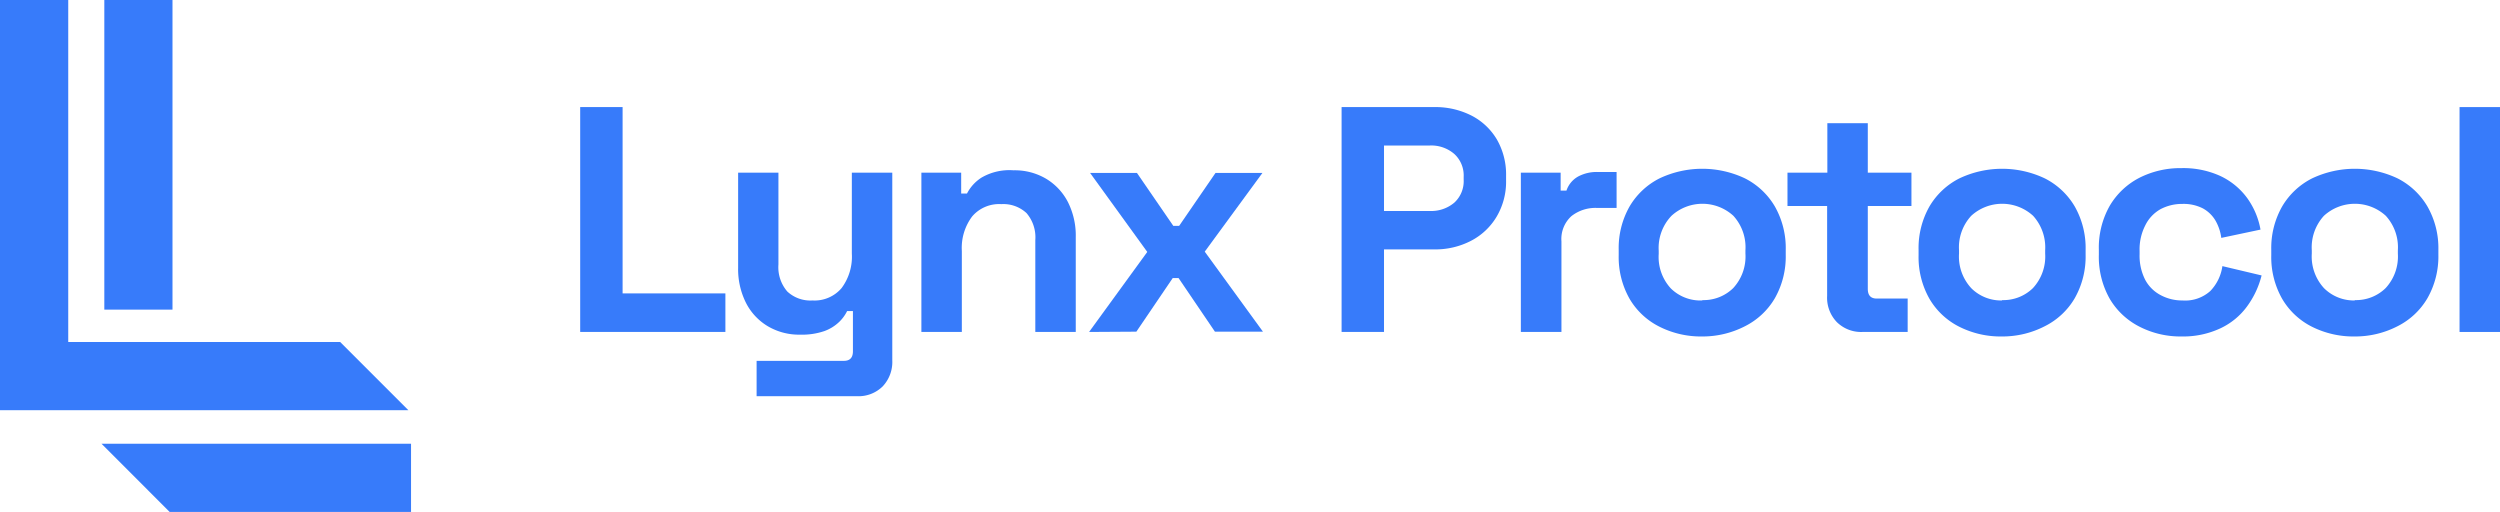 <svg xmlns="http://www.w3.org/2000/svg" viewBox="0 0 343.64 70.37"><defs><style>.cls-1{fill:#377bfa;}</style></defs><g id="Layer_2" data-name="Layer 2"><g id="Layer_1-2" data-name="Layer 1"><polygon class="cls-1" points="56.13 56.38 0 56.38 0 0 9.38 0 9.38 47.01 46.76 47.01 56.13 56.38"/><rect class="cls-1" x="14.34" width="9.37" height="42.56"/><polygon class="cls-1" points="56.5 60.99 56.5 70.37 23.32 70.37 13.95 60.99 56.5 60.99"/><path class="cls-1" d="M79.75,45.63V14.72h5.83V40.33H99.71v5.3Z"/><path class="cls-1" d="M104,54.46V49.6H116c.83,0,1.24-.44,1.24-1.32V42.76h-.8a5.32,5.32,0,0,1-1.1,1.5,5.8,5.8,0,0,1-2,1.24A9.45,9.45,0,0,1,110,46a8.43,8.43,0,0,1-4.48-1.17,7.91,7.91,0,0,1-3-3.24,10.34,10.34,0,0,1-1.06-4.77V23.73H107V36.36a5.1,5.1,0,0,0,1.22,3.71,4.64,4.64,0,0,0,3.46,1.23,4.87,4.87,0,0,0,4-1.7,7.21,7.21,0,0,0,1.41-4.74V23.73h5.56V49.52a4.89,4.89,0,0,1-1.32,3.59,4.72,4.72,0,0,1-3.53,1.35Z"/><path class="cls-1" d="M126.65,45.63V23.73h5.47V26.6h.8a5.66,5.66,0,0,1,2-2.19,7.63,7.63,0,0,1,4.41-1,8.43,8.43,0,0,1,4.48,1.17,8,8,0,0,1,3,3.23,10.25,10.25,0,0,1,1.06,4.79V45.63h-5.56V33a5.1,5.1,0,0,0-1.21-3.71,4.67,4.67,0,0,0-3.47-1.23,4.87,4.87,0,0,0-4,1.69,7.2,7.2,0,0,0-1.42,4.75V45.63Z"/><path class="cls-1" d="M149.7,45.63l8-11-7.86-10.86h6.44l5,7.28h.8l5-7.28h6.45L165.6,34.59l8,11H167l-5-7.37h-.8l-5,7.37Z"/><path class="cls-1" d="M184.41,45.63V14.72h12.71a10.92,10.92,0,0,1,5.15,1.17,8.65,8.65,0,0,1,3.49,3.29,9.66,9.66,0,0,1,1.26,5v.62a9.43,9.43,0,0,1-1.31,5,8.79,8.79,0,0,1-3.53,3.31,10.61,10.61,0,0,1-5.06,1.17h-6.88V45.63ZM190.24,29h6.31a4.89,4.89,0,0,0,3.36-1.15,4,4,0,0,0,1.28-3.14V24.3a4,4,0,0,0-1.28-3.13A4.84,4.84,0,0,0,196.55,20h-6.31Z"/><path class="cls-1" d="M209.05,45.63V23.73h5.47V26.2h.8a3.47,3.47,0,0,1,1.61-1.94,5.41,5.41,0,0,1,2.63-.62h2.65v4.94h-2.74A5.32,5.32,0,0,0,216,29.71a4.24,4.24,0,0,0-1.37,3.47V45.63Z"/><path class="cls-1" d="M234,46.25a12.68,12.68,0,0,1-5.87-1.33A9.88,9.88,0,0,1,224,41.08a11.6,11.6,0,0,1-1.5-6v-.71a11.57,11.57,0,0,1,1.5-6,10,10,0,0,1,4.11-3.85,13.73,13.73,0,0,1,11.75,0,10,10,0,0,1,4.1,3.85,11.57,11.57,0,0,1,1.5,6V35a11.6,11.6,0,0,1-1.5,6,9.92,9.92,0,0,1-4.1,3.84A12.72,12.72,0,0,1,234,46.25Zm0-5a5.8,5.8,0,0,0,4.24-1.65,6.39,6.39,0,0,0,1.68-4.75v-.44a6.42,6.42,0,0,0-1.66-4.75,6.3,6.3,0,0,0-8.5,0A6.38,6.38,0,0,0,228,34.46v.44a6.38,6.38,0,0,0,1.67,4.75A5.81,5.81,0,0,0,234,41.3Z"/><path class="cls-1" d="M256,45.63a4.75,4.75,0,0,1-3.51-1.35,4.83,4.83,0,0,1-1.34-3.6V28.32H245.7V23.73h5.48v-6.8h5.56v6.8h6v4.59h-6V39.71c0,.89.41,1.33,1.24,1.33h4.24v4.59Z"/><path class="cls-1" d="M275.2,46.25a12.65,12.65,0,0,1-5.87-1.33,9.88,9.88,0,0,1-4.11-3.84,11.6,11.6,0,0,1-1.5-6v-.71a11.57,11.57,0,0,1,1.5-6,10,10,0,0,1,4.11-3.85,13.71,13.71,0,0,1,11.74,0,10,10,0,0,1,4.11,3.85,11.57,11.57,0,0,1,1.5,6V35a11.6,11.6,0,0,1-1.5,6,9.88,9.88,0,0,1-4.11,3.84A12.68,12.68,0,0,1,275.2,46.25Zm0-5a5.8,5.8,0,0,0,4.24-1.65,6.39,6.39,0,0,0,1.68-4.75v-.44a6.46,6.46,0,0,0-1.66-4.75,6.3,6.3,0,0,0-8.5,0,6.39,6.39,0,0,0-1.68,4.75v.44A6.39,6.39,0,0,0,271,39.65,5.8,5.8,0,0,0,275.2,41.3Z"/><path class="cls-1" d="M299.88,46.25a12.34,12.34,0,0,1-5.76-1.33A10,10,0,0,1,290,41.08a11.7,11.7,0,0,1-1.5-6.09v-.62a11.65,11.65,0,0,1,1.5-6.09,10.1,10.1,0,0,1,4.09-3.85,12.46,12.46,0,0,1,5.76-1.32,12.22,12.22,0,0,1,5.39,1.1,9.66,9.66,0,0,1,3.64,3,10.57,10.57,0,0,1,1.84,4.35l-5.39,1.14a6.45,6.45,0,0,0-.8-2.38,4.54,4.54,0,0,0-1.74-1.68,5.81,5.81,0,0,0-2.81-.61,6.32,6.32,0,0,0-3,.72A5.16,5.16,0,0,0,294.87,31a7.23,7.23,0,0,0-.77,3.51v.44a7.28,7.28,0,0,0,.77,3.51A5.08,5.08,0,0,0,297,40.57a6.22,6.22,0,0,0,3,.73,5.15,5.15,0,0,0,3.82-1.3,6.14,6.14,0,0,0,1.66-3.42l5.39,1.28a12.2,12.2,0,0,1-2,4.26,9.54,9.54,0,0,1-3.64,3A12.08,12.08,0,0,1,299.88,46.25Z"/><path class="cls-1" d="M323.68,46.25a12.71,12.71,0,0,1-5.87-1.33,9.88,9.88,0,0,1-4.11-3.84,11.6,11.6,0,0,1-1.5-6v-.71a11.57,11.57,0,0,1,1.5-6,10,10,0,0,1,4.11-3.85,13.73,13.73,0,0,1,11.75,0,10,10,0,0,1,4.1,3.85,11.57,11.57,0,0,1,1.51,6V35a11.61,11.61,0,0,1-1.51,6,9.92,9.92,0,0,1-4.1,3.84A12.72,12.72,0,0,1,323.68,46.25Zm0-5a5.8,5.8,0,0,0,4.24-1.65,6.39,6.39,0,0,0,1.68-4.75v-.44a6.42,6.42,0,0,0-1.66-4.75,6.3,6.3,0,0,0-8.5,0,6.42,6.42,0,0,0-1.67,4.75v.44a6.42,6.42,0,0,0,1.67,4.75A5.81,5.81,0,0,0,323.68,41.3Z"/><path class="cls-1" d="M338.08,45.63V14.72h5.56V45.63Z"/></g></g></svg>